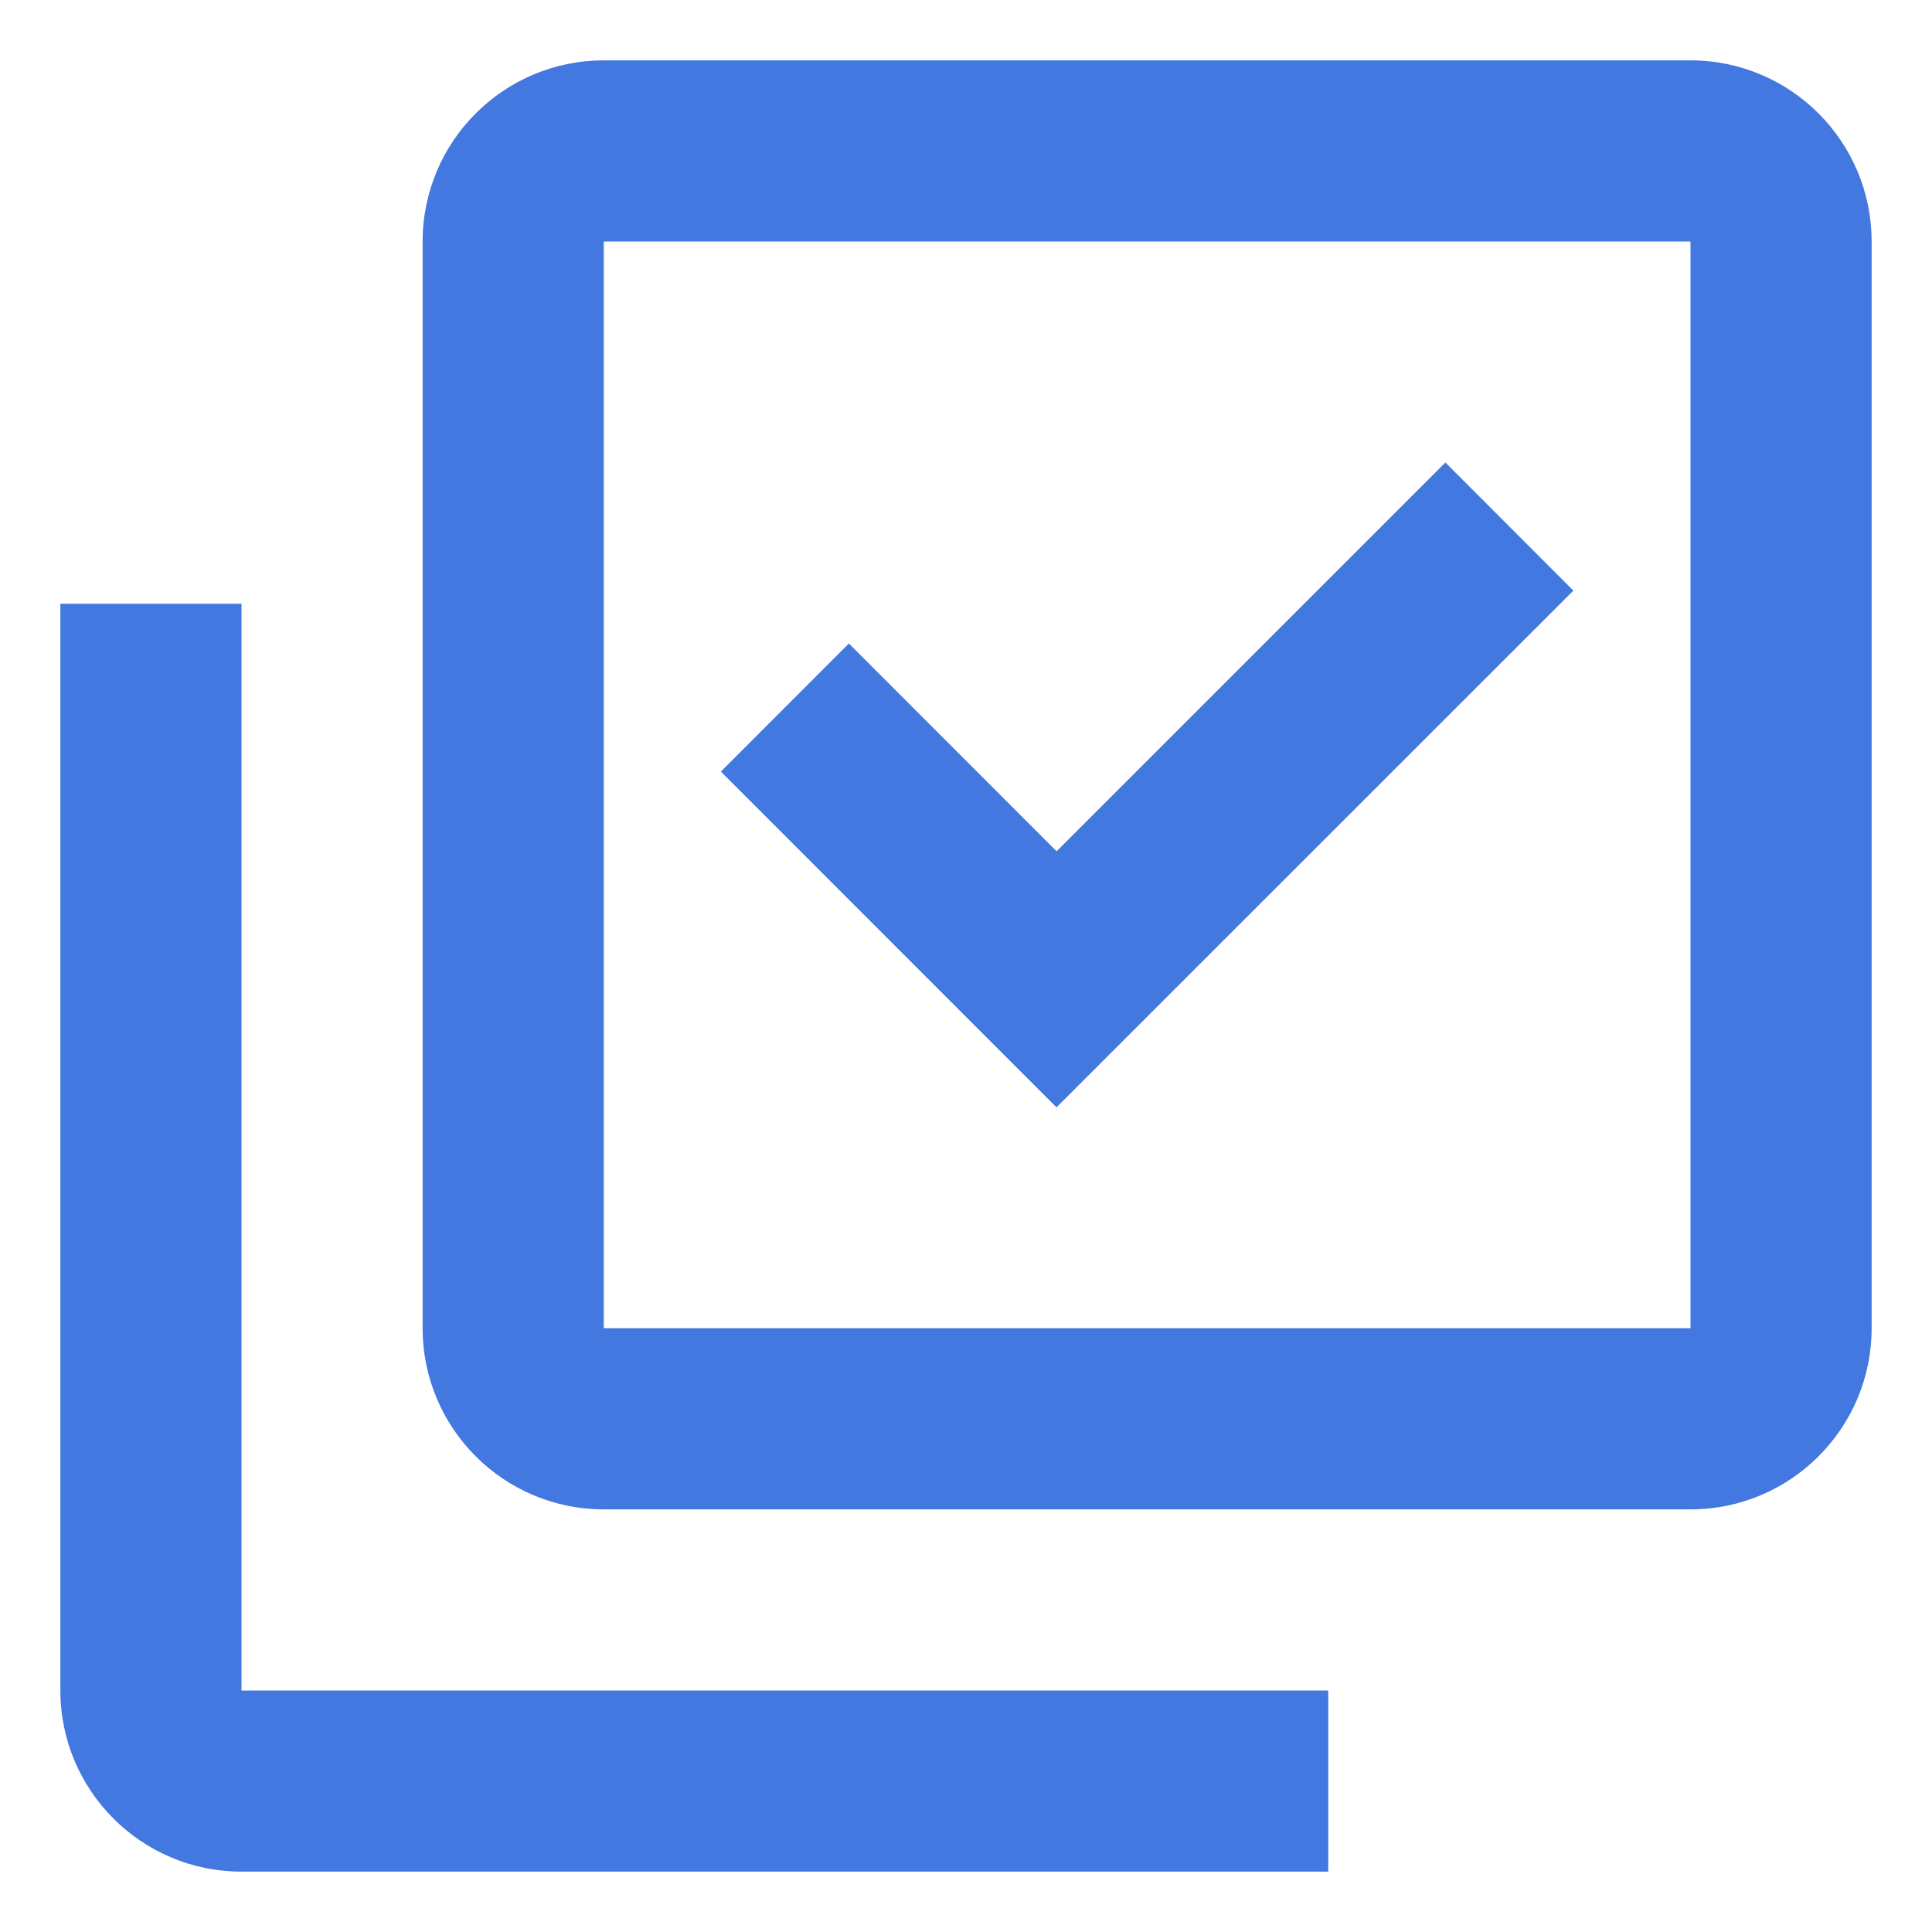 <svg width="16" height="16" viewBox="0 0 16 16" fill="none" xmlns="http://www.w3.org/2000/svg">
<path d="M11 15.5H2C1.172 15.5 0.5 14.828 0.5 14V5H2V14H11V15.5ZM14 12.5H5C4.172 12.5 3.5 11.828 3.5 11V2C3.5 1.172 4.172 0.5 5 0.5H14C14.828 0.5 15.5 1.172 15.5 2V11C15.5 11.828 14.828 12.5 14 12.5ZM5 2V11H14V2H5ZM8.75 9.171L5.97 6.39L7.03 5.329L8.75 7.05L11.97 3.83L13.03 4.891L8.75 9.17V9.171Z" fill="#4278DF"/>
</svg>
